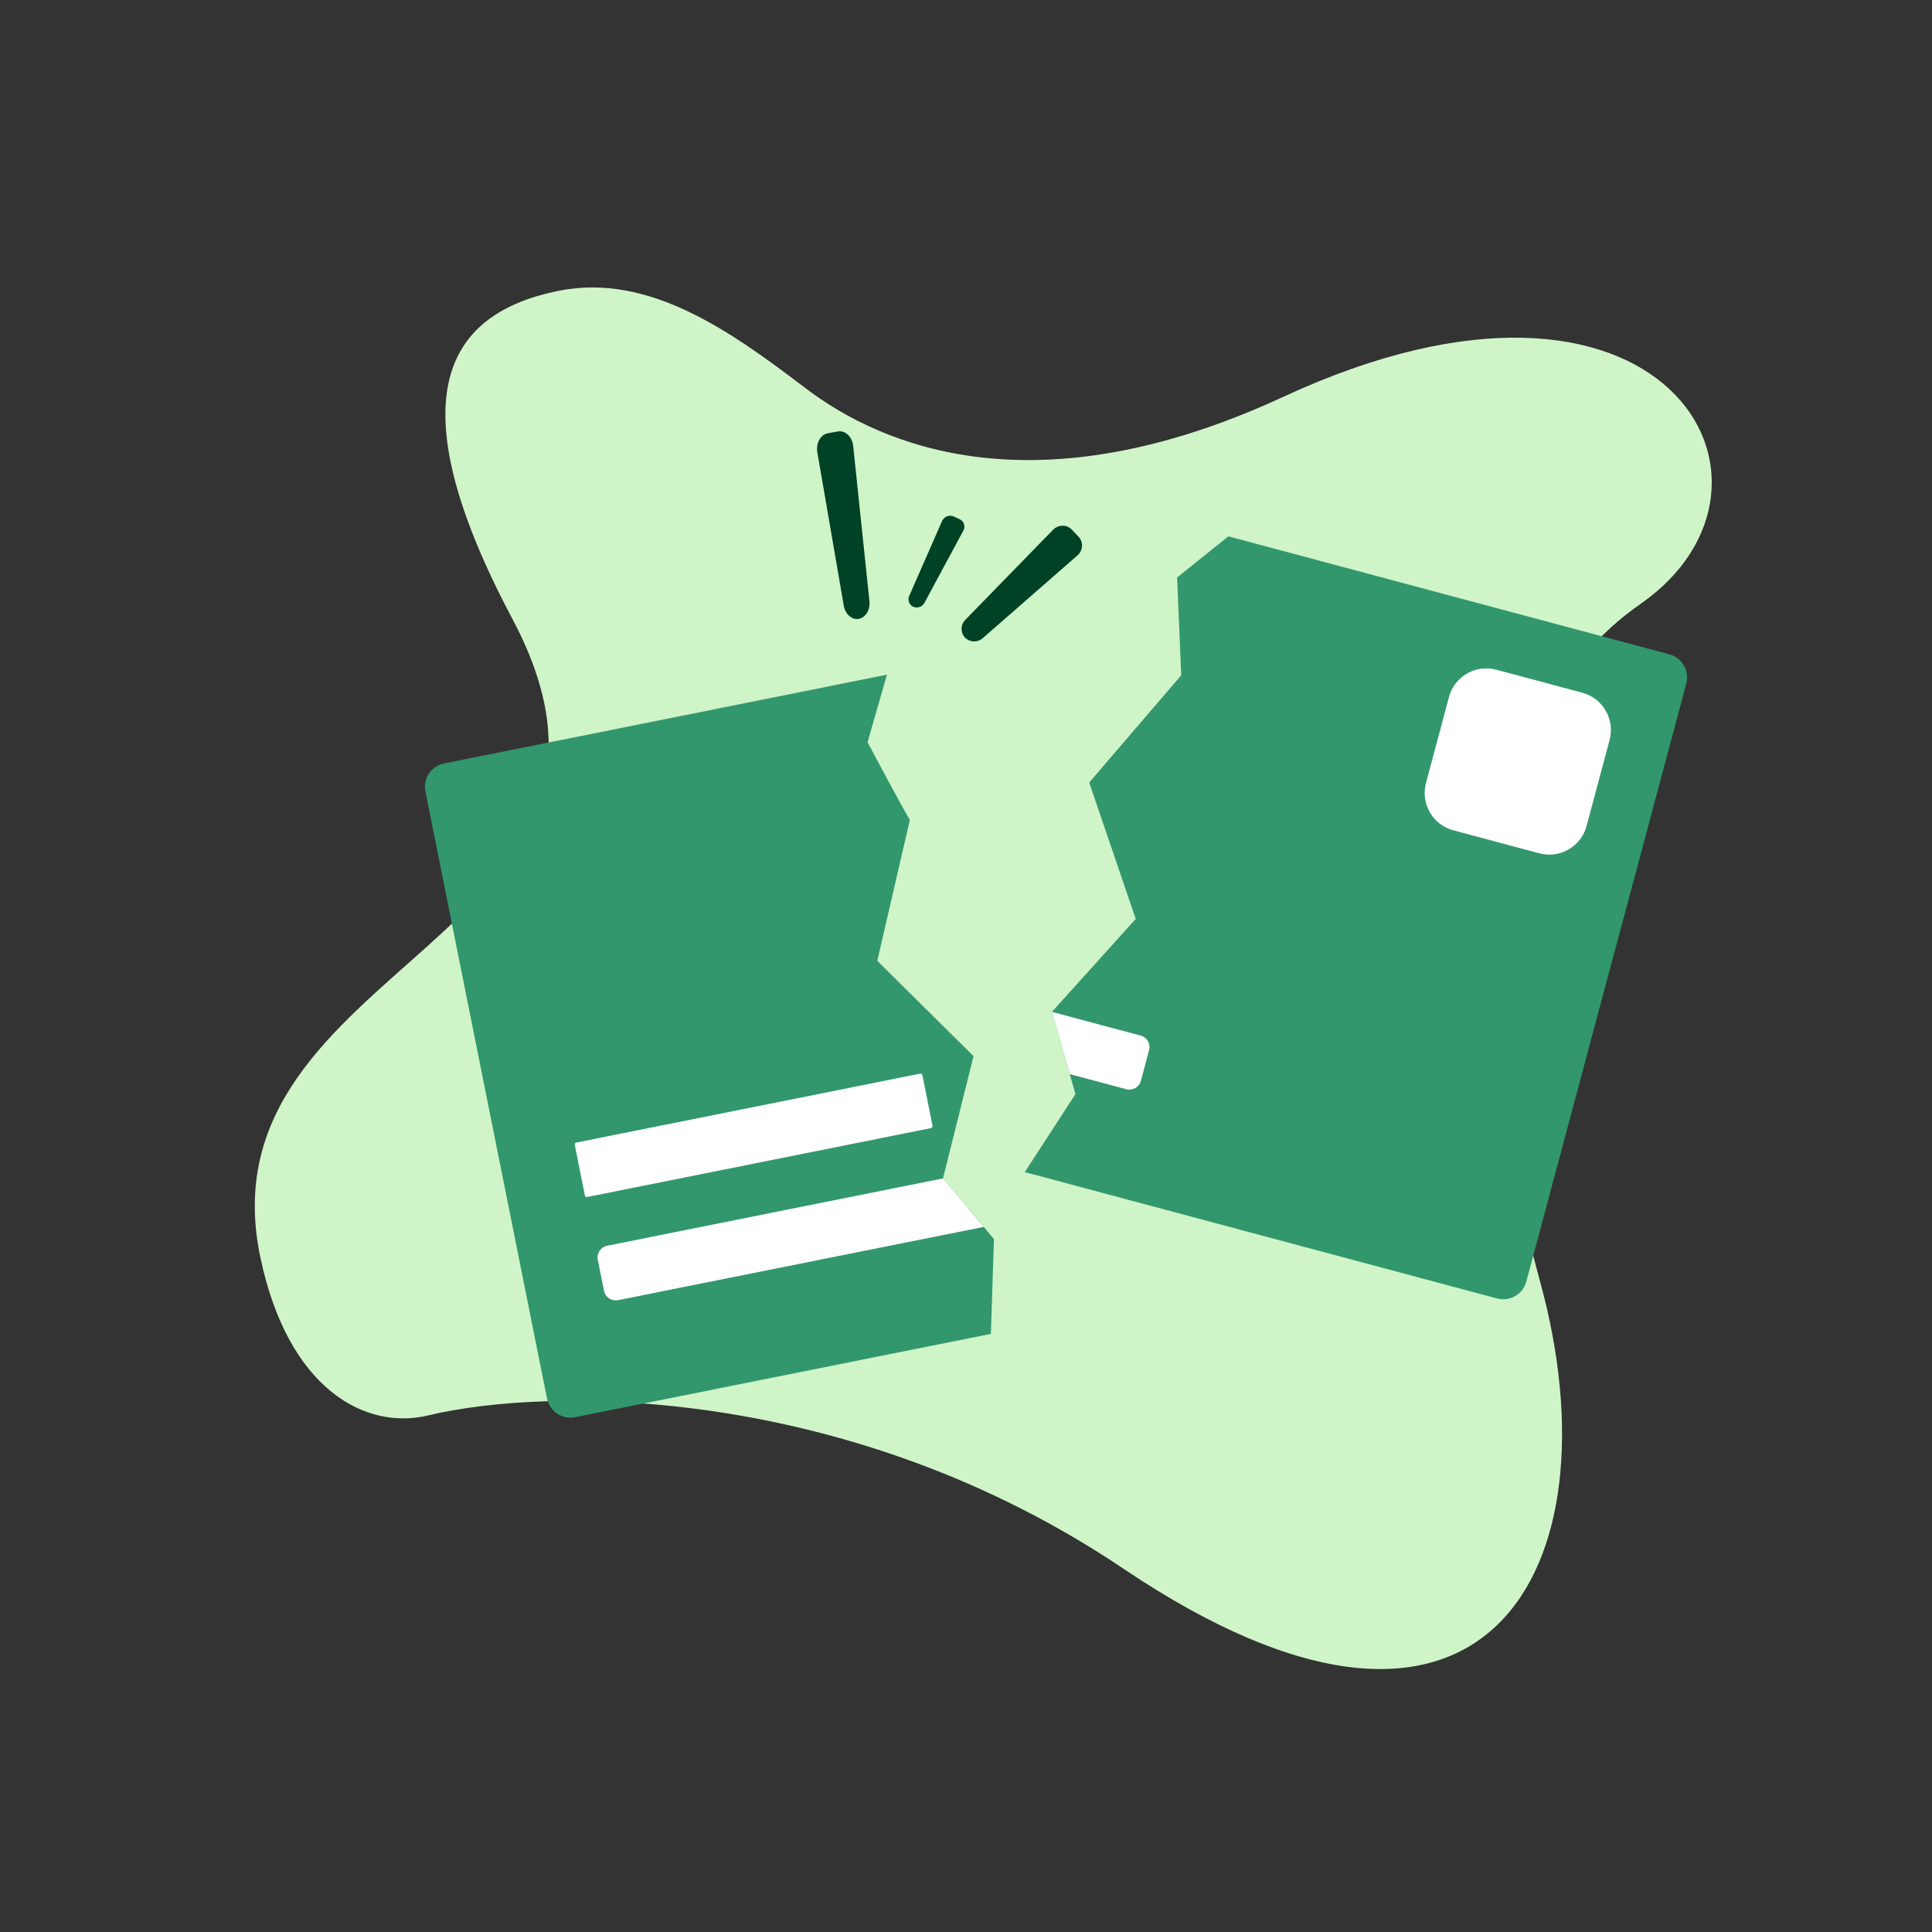 <svg width="280" height="280" viewBox="0 0 280 280" fill="none" xmlns="http://www.w3.org/2000/svg">
<rect x="0" y="0" width="280" height="280" fill="#333333" stroke="none"/>
<path d="M37.739 182.26C41.779 201.419 53.006 207.309 62.058 205.132C79.563 200.923 123.089 200.61 162.835 227.361C215.477 262.792 234.543 227.372 223.259 185.946C211.974 144.52 212.837 104.875 237.772 87.512C262.706 70.149 241.239 31.913 185.996 57.505C150.296 74.044 128.007 64.824 116.705 56.231C106.053 48.132 94.134 39.522 81.011 42.137C65.088 45.311 56.9 57.015 74.258 89.691C98.857 135.996 28.683 139.316 37.739 182.26Z" fill="#CFF4C8"/>
<path d="M142.567 177.812L144.051 179.572L143.605 193.316L83.345 205.389C82.9 205.478 82.442 205.48 81.998 205.392C81.552 205.305 81.129 205.13 80.752 204.879C80.374 204.628 80.05 204.305 79.797 203.928C79.544 203.552 79.368 203.129 79.279 202.684L61.652 114.703C61.562 114.259 61.561 113.801 61.648 113.357C61.736 112.912 61.91 112.489 62.161 112.112C62.413 111.735 62.736 111.411 63.113 111.16C63.49 110.908 63.913 110.733 64.358 110.646L128.543 97.778L125.734 107.566C125.734 107.566 130.871 117.252 131.865 118.824L127.142 139.252L141.092 153.066L136.668 170.783L142.567 177.812Z" fill="#32976C"/>
<path d="M133.35 155.602L83.517 165.589C83.366 165.619 83.267 165.766 83.298 165.918L84.769 173.259C84.799 173.411 84.947 173.509 85.099 173.479L134.931 163.493C135.083 163.462 135.181 163.315 135.151 163.163L133.679 155.822C133.649 155.67 133.501 155.572 133.35 155.602Z" fill="white"/>
<path d="M136.668 170.784L142.566 177.813L89.569 188.429C89.121 188.518 88.655 188.426 88.274 188.172C87.893 187.919 87.628 187.525 87.536 187.077L86.637 182.573C86.591 182.351 86.59 182.122 86.634 181.899C86.677 181.676 86.764 181.464 86.89 181.275C87.016 181.086 87.177 180.924 87.366 180.798C87.555 180.672 87.766 180.584 87.989 180.54L136.668 170.784Z" fill="white"/>
<path d="M244.395 99.07L221.206 185.742C220.967 186.626 220.389 187.379 219.597 187.837C218.805 188.295 217.863 188.421 216.979 188.188L148.52 169.871L155.864 158.564L155.037 155.67L152.456 146.65L152.459 146.642L164.597 133.177L157.856 113.405L171.194 97.868L170.592 83.697L178.02 77.731L241.959 94.837C242.843 95.077 243.596 95.657 244.052 96.45C244.509 97.244 244.632 98.186 244.395 99.07V99.07Z" fill="#32976C"/>
<path d="M229.311 100.392L216.854 97.058C213.866 96.258 210.796 98.032 209.996 101.02L206.663 113.478C205.863 116.465 207.637 119.535 210.625 120.335L223.082 123.669C226.07 124.468 229.14 122.694 229.94 119.706L233.273 107.249C234.073 104.261 232.299 101.191 229.311 100.392Z" fill="white"/>
<path d="M166.531 152.199L165.349 156.637C165.23 157.079 164.941 157.455 164.545 157.684C164.149 157.913 163.678 157.976 163.235 157.86L155.037 155.67L152.456 146.65L165.316 150.088C165.535 150.145 165.741 150.246 165.92 150.384C166.1 150.521 166.251 150.693 166.364 150.89C166.477 151.086 166.55 151.303 166.579 151.527C166.607 151.752 166.591 151.98 166.531 152.199Z" fill="white"/>
<path d="M139.851 92.404C139.524 92.048 139.348 91.579 139.36 91.096C139.372 90.614 139.571 90.154 139.915 89.815L152.611 76.786C153.37 76.008 154.602 75.989 155.322 76.746L156.326 77.8C157.046 78.556 156.965 79.782 156.146 80.498L142.446 92.472C142.088 92.798 141.618 92.972 141.135 92.959C140.651 92.946 140.191 92.747 139.851 92.404V92.404Z" fill="#004226"/>
<path d="M132.352 87.935C132.211 87.87 132.084 87.778 131.978 87.663C131.873 87.549 131.79 87.415 131.737 87.269C131.683 87.123 131.658 86.968 131.664 86.813C131.67 86.657 131.707 86.504 131.772 86.363L136.529 75.516C136.663 75.206 136.914 74.961 137.227 74.836C137.541 74.711 137.891 74.715 138.201 74.848L139.077 75.244C139.226 75.313 139.359 75.413 139.468 75.536C139.576 75.659 139.659 75.803 139.709 75.96C139.759 76.116 139.776 76.281 139.759 76.445C139.743 76.608 139.692 76.767 139.611 76.91L133.979 87.361C133.83 87.644 133.579 87.86 133.278 87.966C132.976 88.073 132.646 88.062 132.352 87.935V87.935Z" fill="#004226"/>
<path d="M124.456 89.692C123.458 89.867 122.5 89.019 122.285 87.768L118.456 65.56C118.228 64.233 118.919 62.973 119.978 62.786L121.453 62.527C122.512 62.342 123.511 63.305 123.651 64.647L126.004 87.114C126.137 88.38 125.454 89.517 124.456 89.692Z" fill="#004226"/>
</svg>
